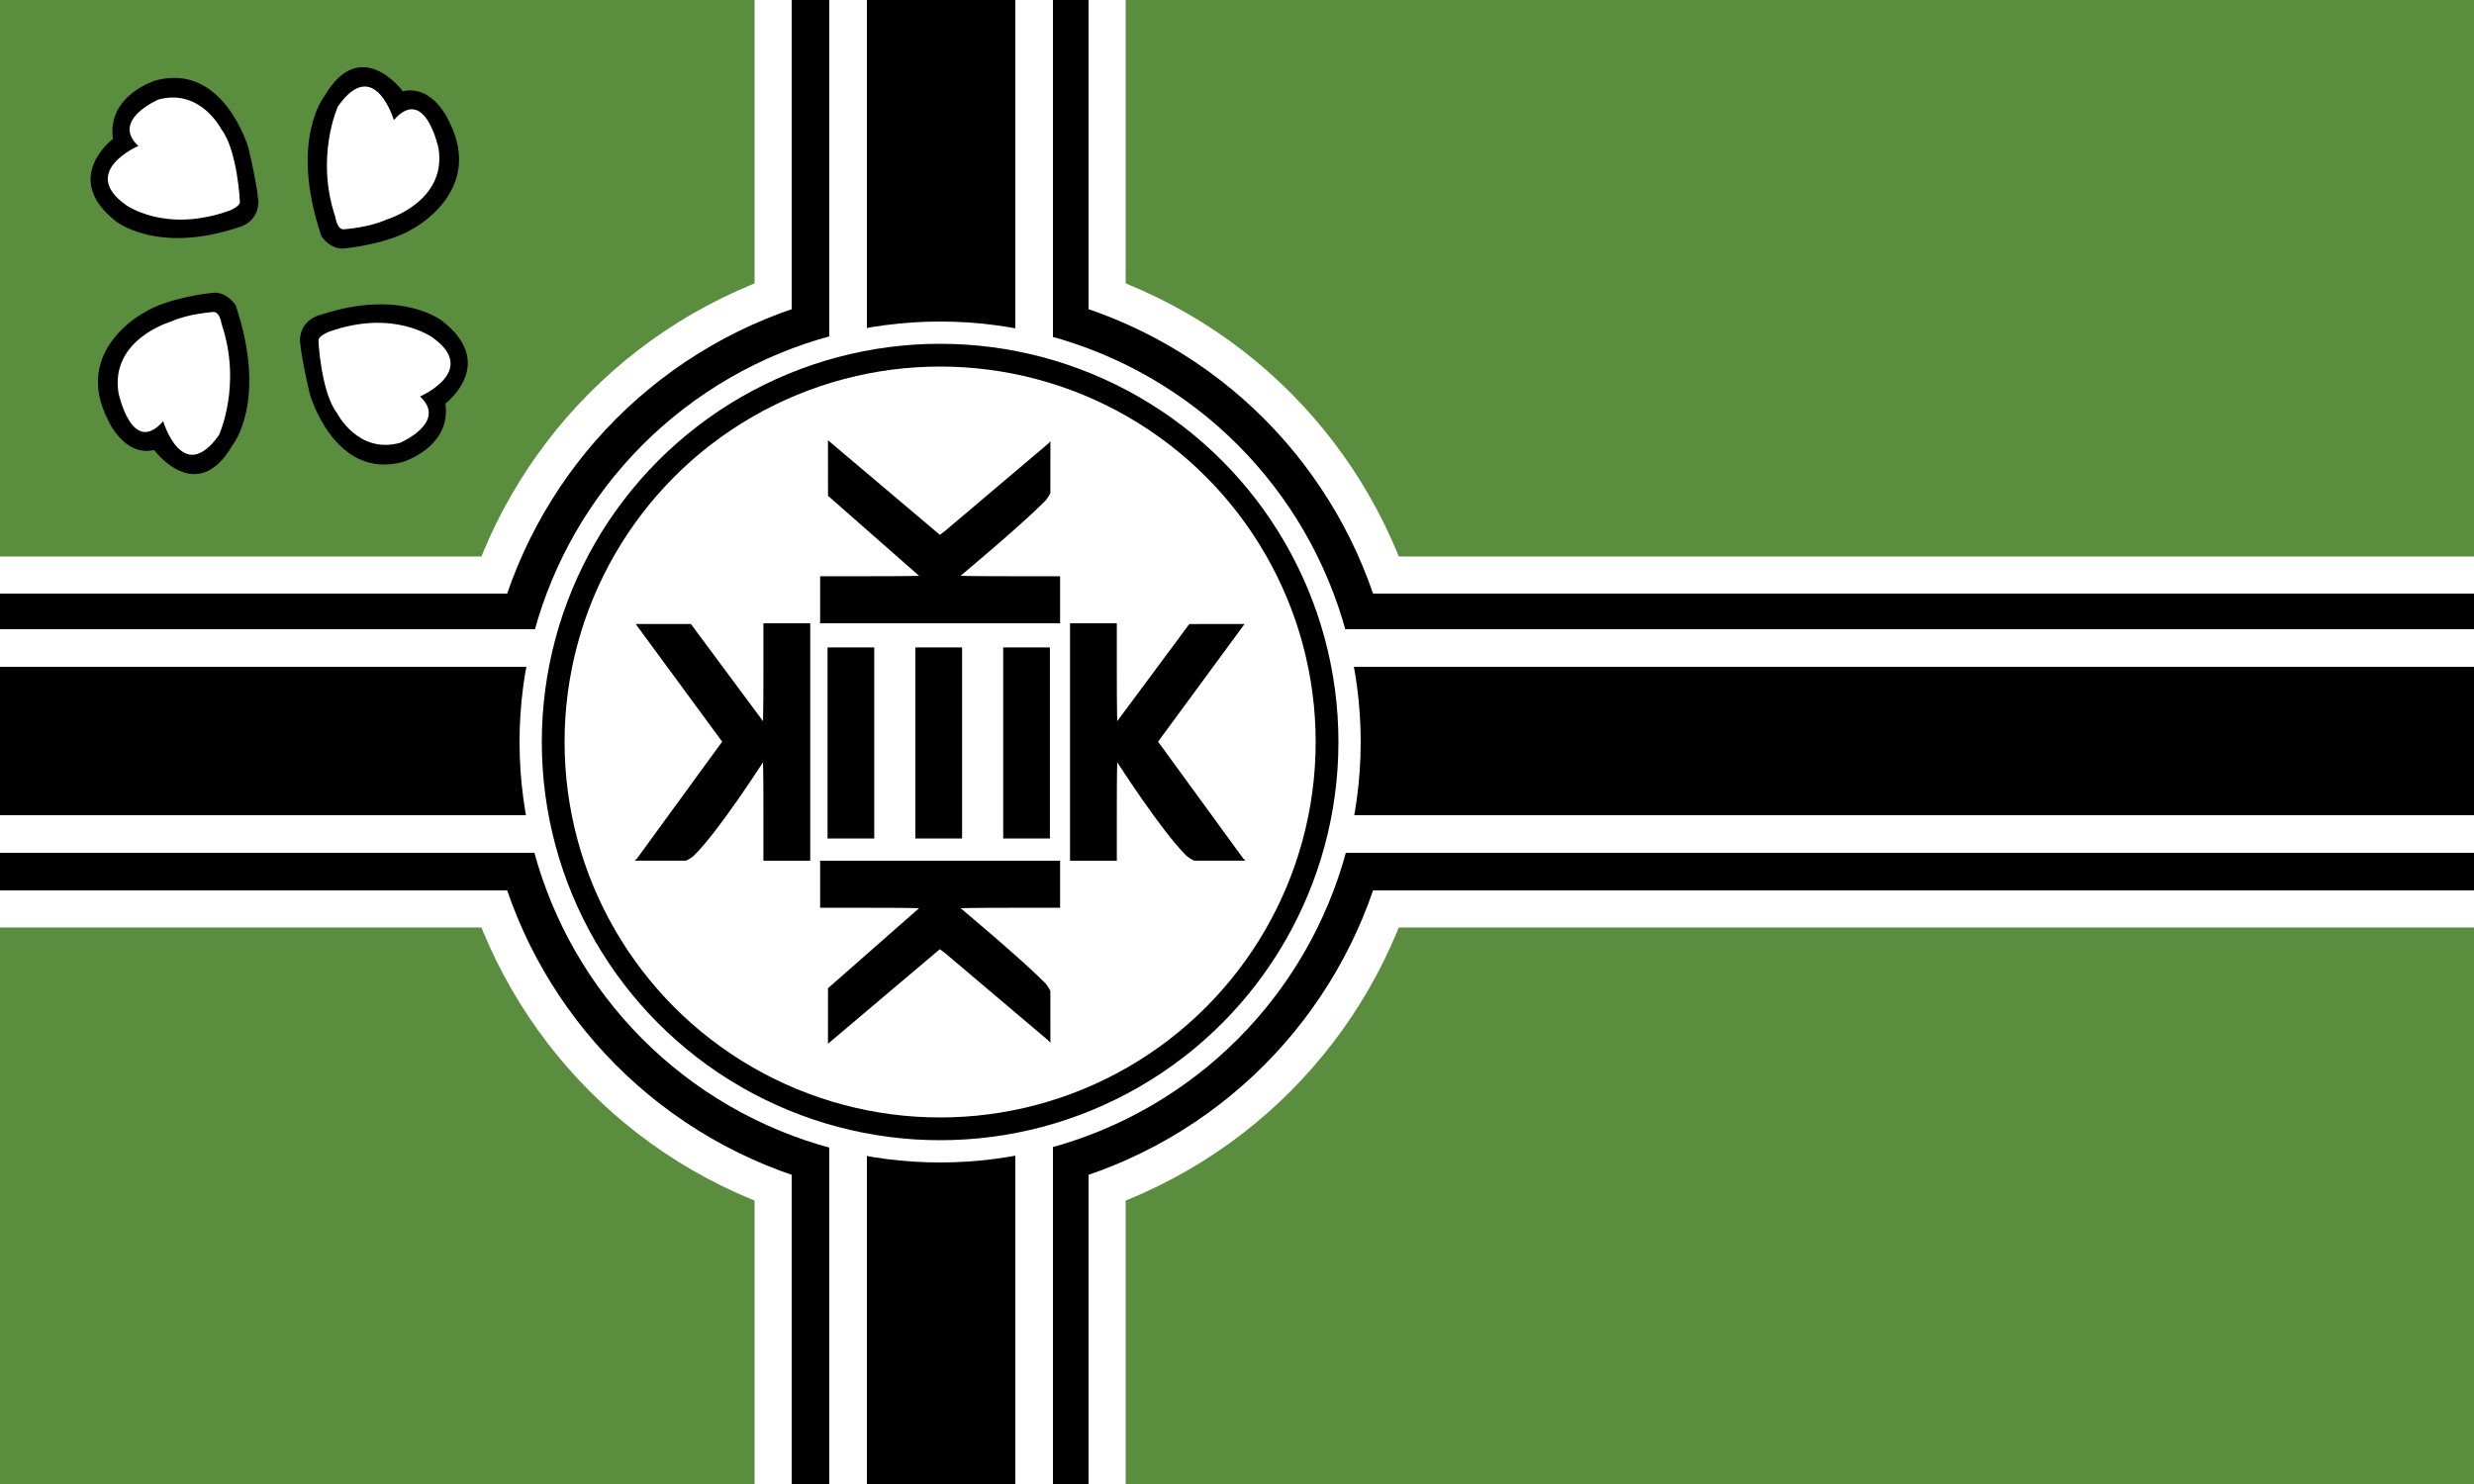 <svg xmlns="http://www.w3.org/2000/svg" xmlns:xlink="http://www.w3.org/1999/xlink" viewBox="0 0 5000 3000"><defs><path id="a" d="M725.617 821.5c-32.269-70.889-52.181-148.591-56.975-230.358C750.408 595.937 828.111 615.848 899 648.117v-191.234c-70.889 32.269-148.592 52.181-230.358 56.975 4.794-81.767 24.706-159.469 56.975-230.358h-191.234c32.269 70.889 52.181 148.591 56.975 230.358C509.592 509.063 431.889 489.152 361 456.883v191.234c70.889-32.269 148.592-52.181 230.358-56.975-4.794 81.767-24.707 159.469-56.975 230.358h191.234z"/></defs><defs><g id="c"><path id="b" d="M1974.246 831.784L1603.015 1203.015l424.264 424.264"/><use transform="rotate(90 1900 1500)" xlink:href="#b"/><use transform="rotate(180 1900 1500)" xlink:href="#b"/><use transform="rotate(270 1900 1500)" xlink:href="#b"/></g></defs><defs><g id="e" fill="#fff"><path d="M0 1125h5000v750H0z"/><path d="M1525 0h750v3000h-750z"/><circle cx="1900" cy="1500" r="1000"/></g><g id="f"><path d="M0 1200h5000v600H0z"/><path d="M1600 0h600v3000h-600z"/><circle cx="1900" cy="1500" r="925"/></g><g id="i" fill="#fff"><circle cx="1900" cy="1500" r="850"/><circle cx="1900" cy="1500" r="782" stroke="#000" stroke-width="46"/></g><g id="h"><path id="d" fill="none" stroke="#fff" stroke-width="76" stroke-miterlimit="0" d="M-248 1310h5500v376H-248z"/><use transform="rotate(90 1900 1500)" xlink:href="#d"/></g><g id="g"><use xlink:href="#e"/><use xlink:href="#f"/></g></defs><path fill="#5a8d3e" d="M0 0h5000v3000H0z"/><use width="100%" height="100%" xlink:href="#g"/><use width="100%" height="100%" xlink:href="#h"/><use width="100%" height="100%" fill="#ff6464" xlink:href="#i"/><path d="M228.316 280.65c-12.62-88.26 86.233-118.056 86.233-118.056 137.749-37.128 187.557 136.43 187.557 136.43 19.241 81.434 20.306 110.771 20.306 110.771-2.586 42.626-41.785 50.248-41.785 50.248-164.779 54.443-246.806-13.066-246.806-13.066-110.781-86.98-5.505-166.327-5.505-166.327z"/><path fill="#fff" d="M279.543 295.035c-56.303-52.221 40.417-93.731 40.417-93.731 85.154-23.447 127.469 60.129 127.469 60.129 32.126 41.345 38.264 148.46 37.266 149.015-3.758 8.593-20.357 15.157-20.357 15.157-131.202 47.179-210.423-11.693-210.423-11.693-94.068-67.087 25.629-118.877 25.629-118.877z"/><path d="M814.142 184.417c62.367-13.687 93.745 61.777 93.745 61.777 71.659 140.649-73.217 216.031-73.217 216.031-49.336 30.934-134.272 39.496-134.272 39.496-31.287 6.289-50.827-24.197-50.827-24.197-65.779-194.994 6.226-283.132 6.226-283.132 72.845-125.705 158.345-9.974 158.345-9.974z"/><path fill="#fff" d="M795.96 242.646c63.236-71.774 90.258 57.057 90.258 57.057 17.549 108.186-104.913 144.05-104.913 144.05-35.18 16.404-86.748 19.795-86.748 19.795-13.535.695-16.769-24.677-16.769-24.677-41.43-122.815 5.373-224.06 5.373-224.06C756.626 110.956 795.96 242.646 795.96 242.646z"/><path d="M311.589 909.838c-62.367 13.687-93.745-61.777-93.745-61.777-71.659-140.649 73.217-216.031 73.217-216.031 49.336-30.934 134.272-39.496 134.272-39.496 31.287-6.289 50.827 24.197 50.827 24.197 65.779 194.994-6.226 283.132-6.226 283.132-72.845 125.705-158.345 9.974-158.345 9.974z"/><path fill="#fff" d="M329.771 851.609c-63.236 71.774-90.258-57.057-90.258-57.057-17.549-108.186 104.913-144.05 104.913-144.05 35.18-16.404 86.748-19.795 86.748-19.795 13.535-.695 16.769 24.677 16.769 24.677 41.43 122.815-5.373 224.06-5.373 224.06-73.465 103.855-112.798-27.835-112.798-27.835z"/><path d="M900.162 815.852c12.62 88.26-86.233 118.056-86.233 118.056-137.749 37.128-187.557-136.43-187.557-136.43-19.241-81.434-20.306-110.771-20.306-110.771 2.586-42.626 41.785-50.248 41.785-50.248 164.779-54.443 246.806 13.066 246.806 13.066 110.781 86.98 5.505 166.327 5.505 166.327z"/><path fill="#fff" d="M848.936 801.467c56.303 52.221-40.417 93.731-40.417 93.731-85.154 23.447-127.469-60.129-127.469-60.129-32.126-41.345-38.264-148.46-37.266-149.015 3.758-8.593 20.357-15.157 20.357-15.157 131.202-47.179 210.423 11.693 210.423 11.693 94.068 67.087-25.629 118.877-25.629 118.877z"/><path d="M1673.34 890l.088 112.266 184.004 161.768s-21.407.84-100.303.84H1657.5V1260h485v-95.127h-100.889c-78.896 0-100.303-.84-100.303-.84s120.796-100.641 171.221-151.524c4.819-4.846 10.273-15.752 10.273-15.752l.098-104.893-4.463 4.951-208.789 176.728-10.234 7.588zM1542.881 1260v98.603c0 78.082-.83 99.268-.83 99.268l-145.674-196.338-111.67-.088 174.883 237.979-7.549 10.127-164.619 225.957-4.922 4.404 104.326-.088s10.853-5.407 15.674-10.176c50.612-49.904 139.551-188.77 139.551-188.77s.83 21.195.83 99.277V1740H1637.5v-480zm619.619 0v480h94.619v-99.844c0-78.082.83-99.277.83-99.277s88.939 138.865 139.551 188.77c4.821 4.769 15.674 10.176 15.674 10.176l104.326.088-4.922-4.404-164.619-225.957-7.549-10.127 174.883-237.979-111.67.088-145.674 196.338s-.83-21.185-.83-99.268V1260zm-490 48.818V1695h94.365v-386.182zm177.5 0V1695h94.365v-386.182zm177.5 0V1695h94.365v-386.182zM1657.5 1740v95.127h99.629c78.896 0 100.303.84 100.303.84l-184.004 161.768-.088 112.266 226.074-191.133 10.234 7.588 208.789 176.728 4.463 4.951-.098-104.893s-5.455-10.905-10.273-15.752c-50.424-50.882-171.221-151.523-171.221-151.523s21.407-.84 100.303-.84H2142.5V1740h-243.125z"/></svg>